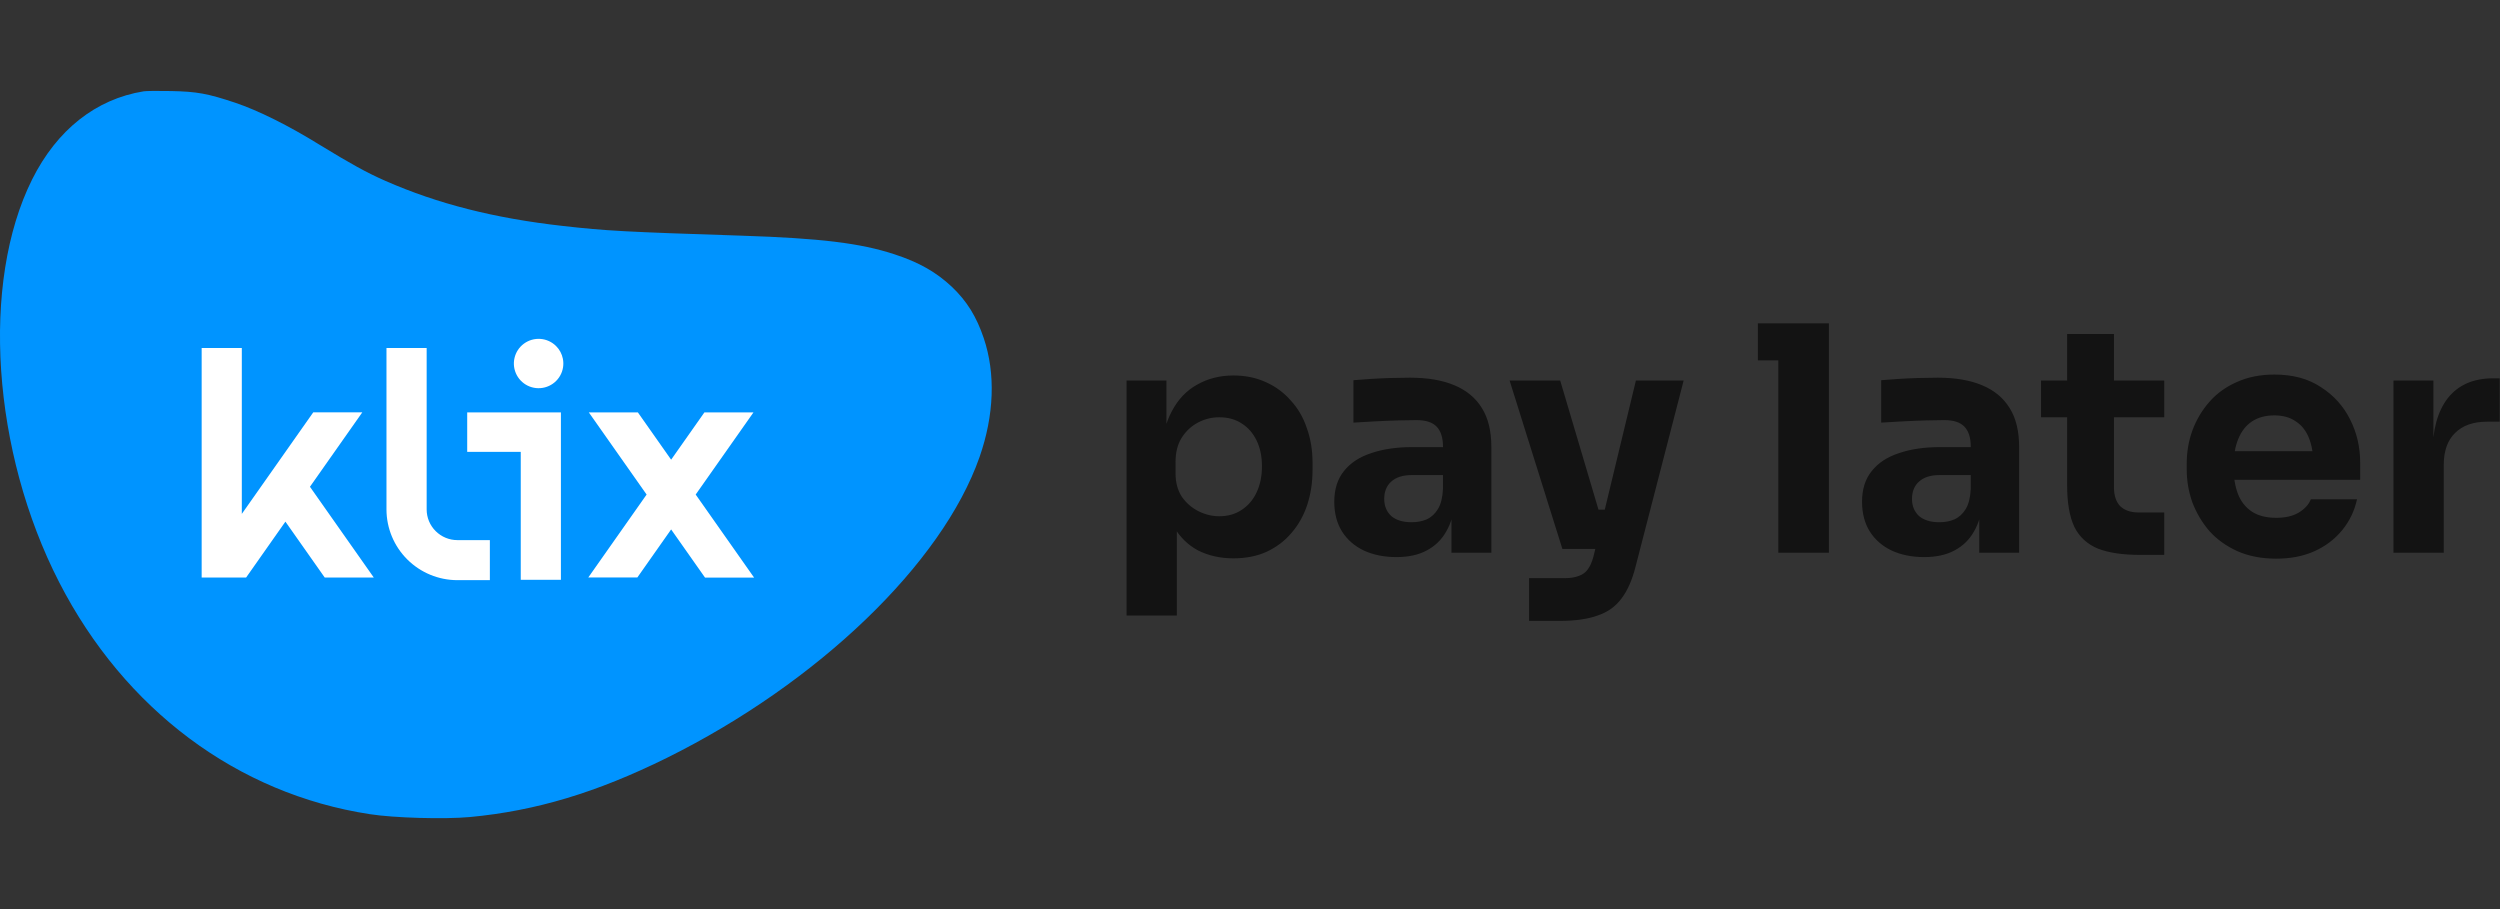 <svg width="110" height="40" viewBox="0 0 110 40" fill="none" xmlns="http://www.w3.org/2000/svg">
<rect x="0" y="0" width="110" height="40" fill="#333333" stroke="none"/>
<path d="M6.323 4.018C4.221 4.356 2.504 5.713 1.413 7.897C-0.852 12.438 -0.352 19.863 2.606 25.624C5.486 31.227 10.443 34.93 16.269 35.823C17.341 35.992 19.564 36.052 20.672 35.95C23.582 35.678 26.256 34.87 29.335 33.35C35.991 30.051 41.461 24.791 43.1 20.111C43.744 18.265 43.81 16.437 43.286 14.881C42.967 13.934 42.545 13.253 41.889 12.626C41.202 11.98 40.449 11.546 39.359 11.19C37.853 10.695 36.106 10.484 32.648 10.37C27.467 10.201 26.69 10.159 24.756 9.941C21.763 9.604 19.257 8.97 16.955 7.957C16.142 7.601 15.413 7.197 14.064 6.371C12.678 5.514 11.365 4.863 10.347 4.519C9.13 4.115 8.678 4.03 7.528 4.006C6.968 3.994 6.425 4 6.323 4.018Z" fill="#0094FF"/>
<path d="M20.557 18.145H24.68V25.512H22.913V19.882H20.557V18.145ZM19.169 23.369C18.915 23.116 18.773 22.773 18.773 22.416V15.312H17.005V22.416C17.006 23.241 17.335 24.032 17.92 24.615C18.505 25.198 19.298 25.526 20.125 25.527H21.554V23.765H20.125C19.766 23.765 19.423 23.622 19.169 23.369ZM15.941 18.143H13.783L10.64 22.611V15.312H8.873V25.413H10.828L12.558 22.952L14.289 25.413H16.448L13.638 21.418L15.941 18.143ZM24.468 15.227C24.284 15.043 24.039 14.931 23.779 14.912C23.518 14.893 23.26 14.968 23.05 15.123C22.84 15.278 22.694 15.503 22.637 15.757C22.579 16.011 22.616 16.277 22.739 16.507C22.862 16.736 23.063 16.914 23.307 17.008C23.55 17.102 23.82 17.105 24.065 17.017C24.311 16.93 24.517 16.757 24.646 16.53C24.775 16.304 24.817 16.038 24.766 15.783C24.724 15.572 24.621 15.379 24.468 15.227ZM30.61 21.76L33.153 18.145H30.994L29.53 20.226L28.066 18.145H25.908L28.451 21.76L25.885 25.408H28.044L29.53 23.295L31.021 25.414H33.18L30.61 21.76Z" fill="white"/>
<path d="M49.568 27.084V16.742H51.324V20.019L51.089 20.005C51.125 19.249 51.282 18.613 51.559 18.097C51.835 17.572 52.208 17.18 52.678 16.922C53.148 16.655 53.678 16.521 54.268 16.521C54.794 16.521 55.268 16.618 55.692 16.812C56.126 17.005 56.494 17.277 56.798 17.627C57.112 17.968 57.347 18.374 57.503 18.844C57.669 19.305 57.752 19.812 57.752 20.365V20.683C57.752 21.226 57.674 21.738 57.517 22.217C57.361 22.687 57.13 23.097 56.826 23.448C56.531 23.798 56.167 24.074 55.734 24.277C55.31 24.471 54.821 24.567 54.268 24.567C53.697 24.567 53.181 24.452 52.72 24.222C52.268 23.982 51.904 23.623 51.628 23.143C51.351 22.655 51.199 22.038 51.172 21.291L51.78 22.12V27.084H49.568ZM53.646 22.715C54.024 22.715 54.351 22.623 54.628 22.438C54.913 22.254 55.135 21.996 55.291 21.664C55.448 21.332 55.526 20.95 55.526 20.517C55.526 20.084 55.448 19.706 55.291 19.383C55.135 19.061 54.918 18.812 54.642 18.637C54.365 18.452 54.033 18.36 53.646 18.36C53.314 18.36 53.001 18.438 52.706 18.595C52.411 18.752 52.172 18.977 51.987 19.273C51.812 19.558 51.724 19.908 51.724 20.323V20.835C51.724 21.231 51.817 21.572 52.001 21.858C52.195 22.134 52.439 22.346 52.734 22.494C53.029 22.641 53.333 22.715 53.646 22.715ZM63.865 24.319V22.079H63.491V19.646C63.491 19.259 63.399 18.968 63.215 18.775C63.031 18.581 62.736 18.485 62.33 18.485C62.127 18.485 61.86 18.489 61.528 18.498C61.196 18.508 60.855 18.521 60.505 18.54C60.155 18.558 59.837 18.577 59.551 18.595V16.729C59.763 16.71 60.012 16.692 60.298 16.673C60.584 16.655 60.878 16.641 61.182 16.632C61.487 16.623 61.772 16.618 62.04 16.618C62.814 16.618 63.464 16.729 63.989 16.95C64.524 17.171 64.929 17.508 65.206 17.959C65.482 18.401 65.62 18.973 65.62 19.673V24.319H63.865ZM61.445 24.512C60.901 24.512 60.422 24.415 60.007 24.222C59.602 24.028 59.284 23.752 59.053 23.392C58.823 23.024 58.708 22.586 58.708 22.079C58.708 21.526 58.851 21.074 59.136 20.724C59.422 20.365 59.823 20.102 60.339 19.936C60.855 19.761 61.45 19.673 62.123 19.673H63.74V20.904H62.109C61.722 20.904 61.422 21.001 61.21 21.194C61.007 21.378 60.906 21.632 60.906 21.954C60.906 22.259 61.007 22.508 61.21 22.701C61.422 22.885 61.722 22.978 62.109 22.978C62.358 22.978 62.579 22.936 62.772 22.853C62.975 22.761 63.141 22.609 63.27 22.397C63.399 22.185 63.473 21.89 63.491 21.512L64.017 22.065C63.971 22.59 63.842 23.033 63.63 23.392C63.427 23.752 63.141 24.028 62.772 24.222C62.413 24.415 61.971 24.512 61.445 24.512ZM67.279 27.319V25.438H68.855C69.095 25.438 69.298 25.406 69.463 25.342C69.629 25.286 69.763 25.19 69.864 25.051C69.966 24.913 70.049 24.724 70.113 24.485L71.98 16.742H74.081L71.966 24.927C71.818 25.517 71.611 25.987 71.344 26.337C71.086 26.687 70.735 26.936 70.293 27.084C69.86 27.24 69.307 27.319 68.634 27.319H67.279ZM69.657 24.153V22.425H71.261V24.153H69.657ZM68.745 24.153L66.422 16.742H68.648L70.846 24.153H68.745ZM78.246 24.319V14.226H80.472V24.319H78.246ZM77.347 15.858V14.226H80.472V15.858H77.347ZM87.086 24.319V22.079H86.713V19.646C86.713 19.259 86.621 18.968 86.436 18.775C86.252 18.581 85.957 18.485 85.552 18.485C85.349 18.485 85.082 18.489 84.75 18.498C84.418 18.508 84.077 18.521 83.727 18.54C83.377 18.558 83.059 18.577 82.773 18.595V16.729C82.985 16.71 83.234 16.692 83.519 16.673C83.805 16.655 84.1 16.641 84.404 16.632C84.708 16.623 84.994 16.618 85.261 16.618C86.036 16.618 86.685 16.729 87.211 16.95C87.745 17.171 88.151 17.508 88.427 17.959C88.704 18.401 88.842 18.973 88.842 19.673V24.319H87.086ZM84.667 24.512C84.123 24.512 83.644 24.415 83.229 24.222C82.824 24.028 82.506 23.752 82.275 23.392C82.045 23.024 81.93 22.586 81.93 22.079C81.93 21.526 82.072 21.074 82.358 20.724C82.644 20.365 83.045 20.102 83.561 19.936C84.077 19.761 84.671 19.673 85.344 19.673H86.962V20.904H85.331C84.943 20.904 84.644 21.001 84.432 21.194C84.229 21.378 84.128 21.632 84.128 21.954C84.128 22.259 84.229 22.508 84.432 22.701C84.644 22.885 84.943 22.978 85.331 22.978C85.579 22.978 85.801 22.936 85.994 22.853C86.197 22.761 86.363 22.609 86.492 22.397C86.621 22.185 86.695 21.89 86.713 21.512L87.238 22.065C87.192 22.59 87.063 23.033 86.851 23.392C86.648 23.752 86.363 24.028 85.994 24.222C85.635 24.415 85.192 24.512 84.667 24.512ZM94.161 24.415C93.396 24.415 92.779 24.323 92.309 24.139C91.839 23.945 91.493 23.627 91.272 23.185C91.06 22.733 90.954 22.125 90.954 21.36V14.696H93.014V21.443C93.014 21.802 93.106 22.079 93.29 22.273C93.484 22.457 93.756 22.549 94.106 22.549H95.226V24.415H94.161ZM89.806 18.36V16.742H95.226V18.36H89.806ZM100.156 24.581C99.511 24.581 98.94 24.471 98.442 24.25C97.954 24.028 97.543 23.733 97.212 23.365C96.889 22.987 96.64 22.567 96.465 22.107C96.299 21.637 96.216 21.157 96.216 20.669V20.392C96.216 19.885 96.299 19.401 96.465 18.941C96.64 18.471 96.889 18.051 97.212 17.683C97.534 17.314 97.935 17.024 98.414 16.812C98.903 16.59 99.456 16.48 100.073 16.48C100.884 16.48 101.566 16.664 102.119 17.033C102.682 17.392 103.11 17.867 103.405 18.457C103.7 19.038 103.848 19.673 103.848 20.365V21.111H97.142V19.853H102.507L101.788 20.434C101.788 19.982 101.723 19.595 101.594 19.273C101.465 18.95 101.272 18.706 101.013 18.54C100.765 18.365 100.451 18.277 100.073 18.277C99.686 18.277 99.359 18.365 99.092 18.54C98.825 18.715 98.622 18.973 98.484 19.314C98.345 19.646 98.276 20.056 98.276 20.544C98.276 20.996 98.341 21.392 98.47 21.733C98.599 22.065 98.802 22.323 99.078 22.508C99.355 22.692 99.714 22.784 100.156 22.784C100.562 22.784 100.894 22.706 101.152 22.549C101.41 22.392 101.585 22.199 101.677 21.968H103.709C103.599 22.475 103.382 22.927 103.06 23.323C102.737 23.72 102.331 24.028 101.843 24.25C101.354 24.471 100.792 24.581 100.156 24.581ZM105.313 24.319V16.742H107.069V19.991H107.028C107.028 18.922 107.253 18.097 107.705 17.517C108.166 16.936 108.83 16.646 109.696 16.646H109.986V18.554H109.433C108.825 18.554 108.355 18.72 108.023 19.051C107.691 19.374 107.525 19.844 107.525 20.461V24.319H105.313Z" fill="#131313"/>
</svg>
